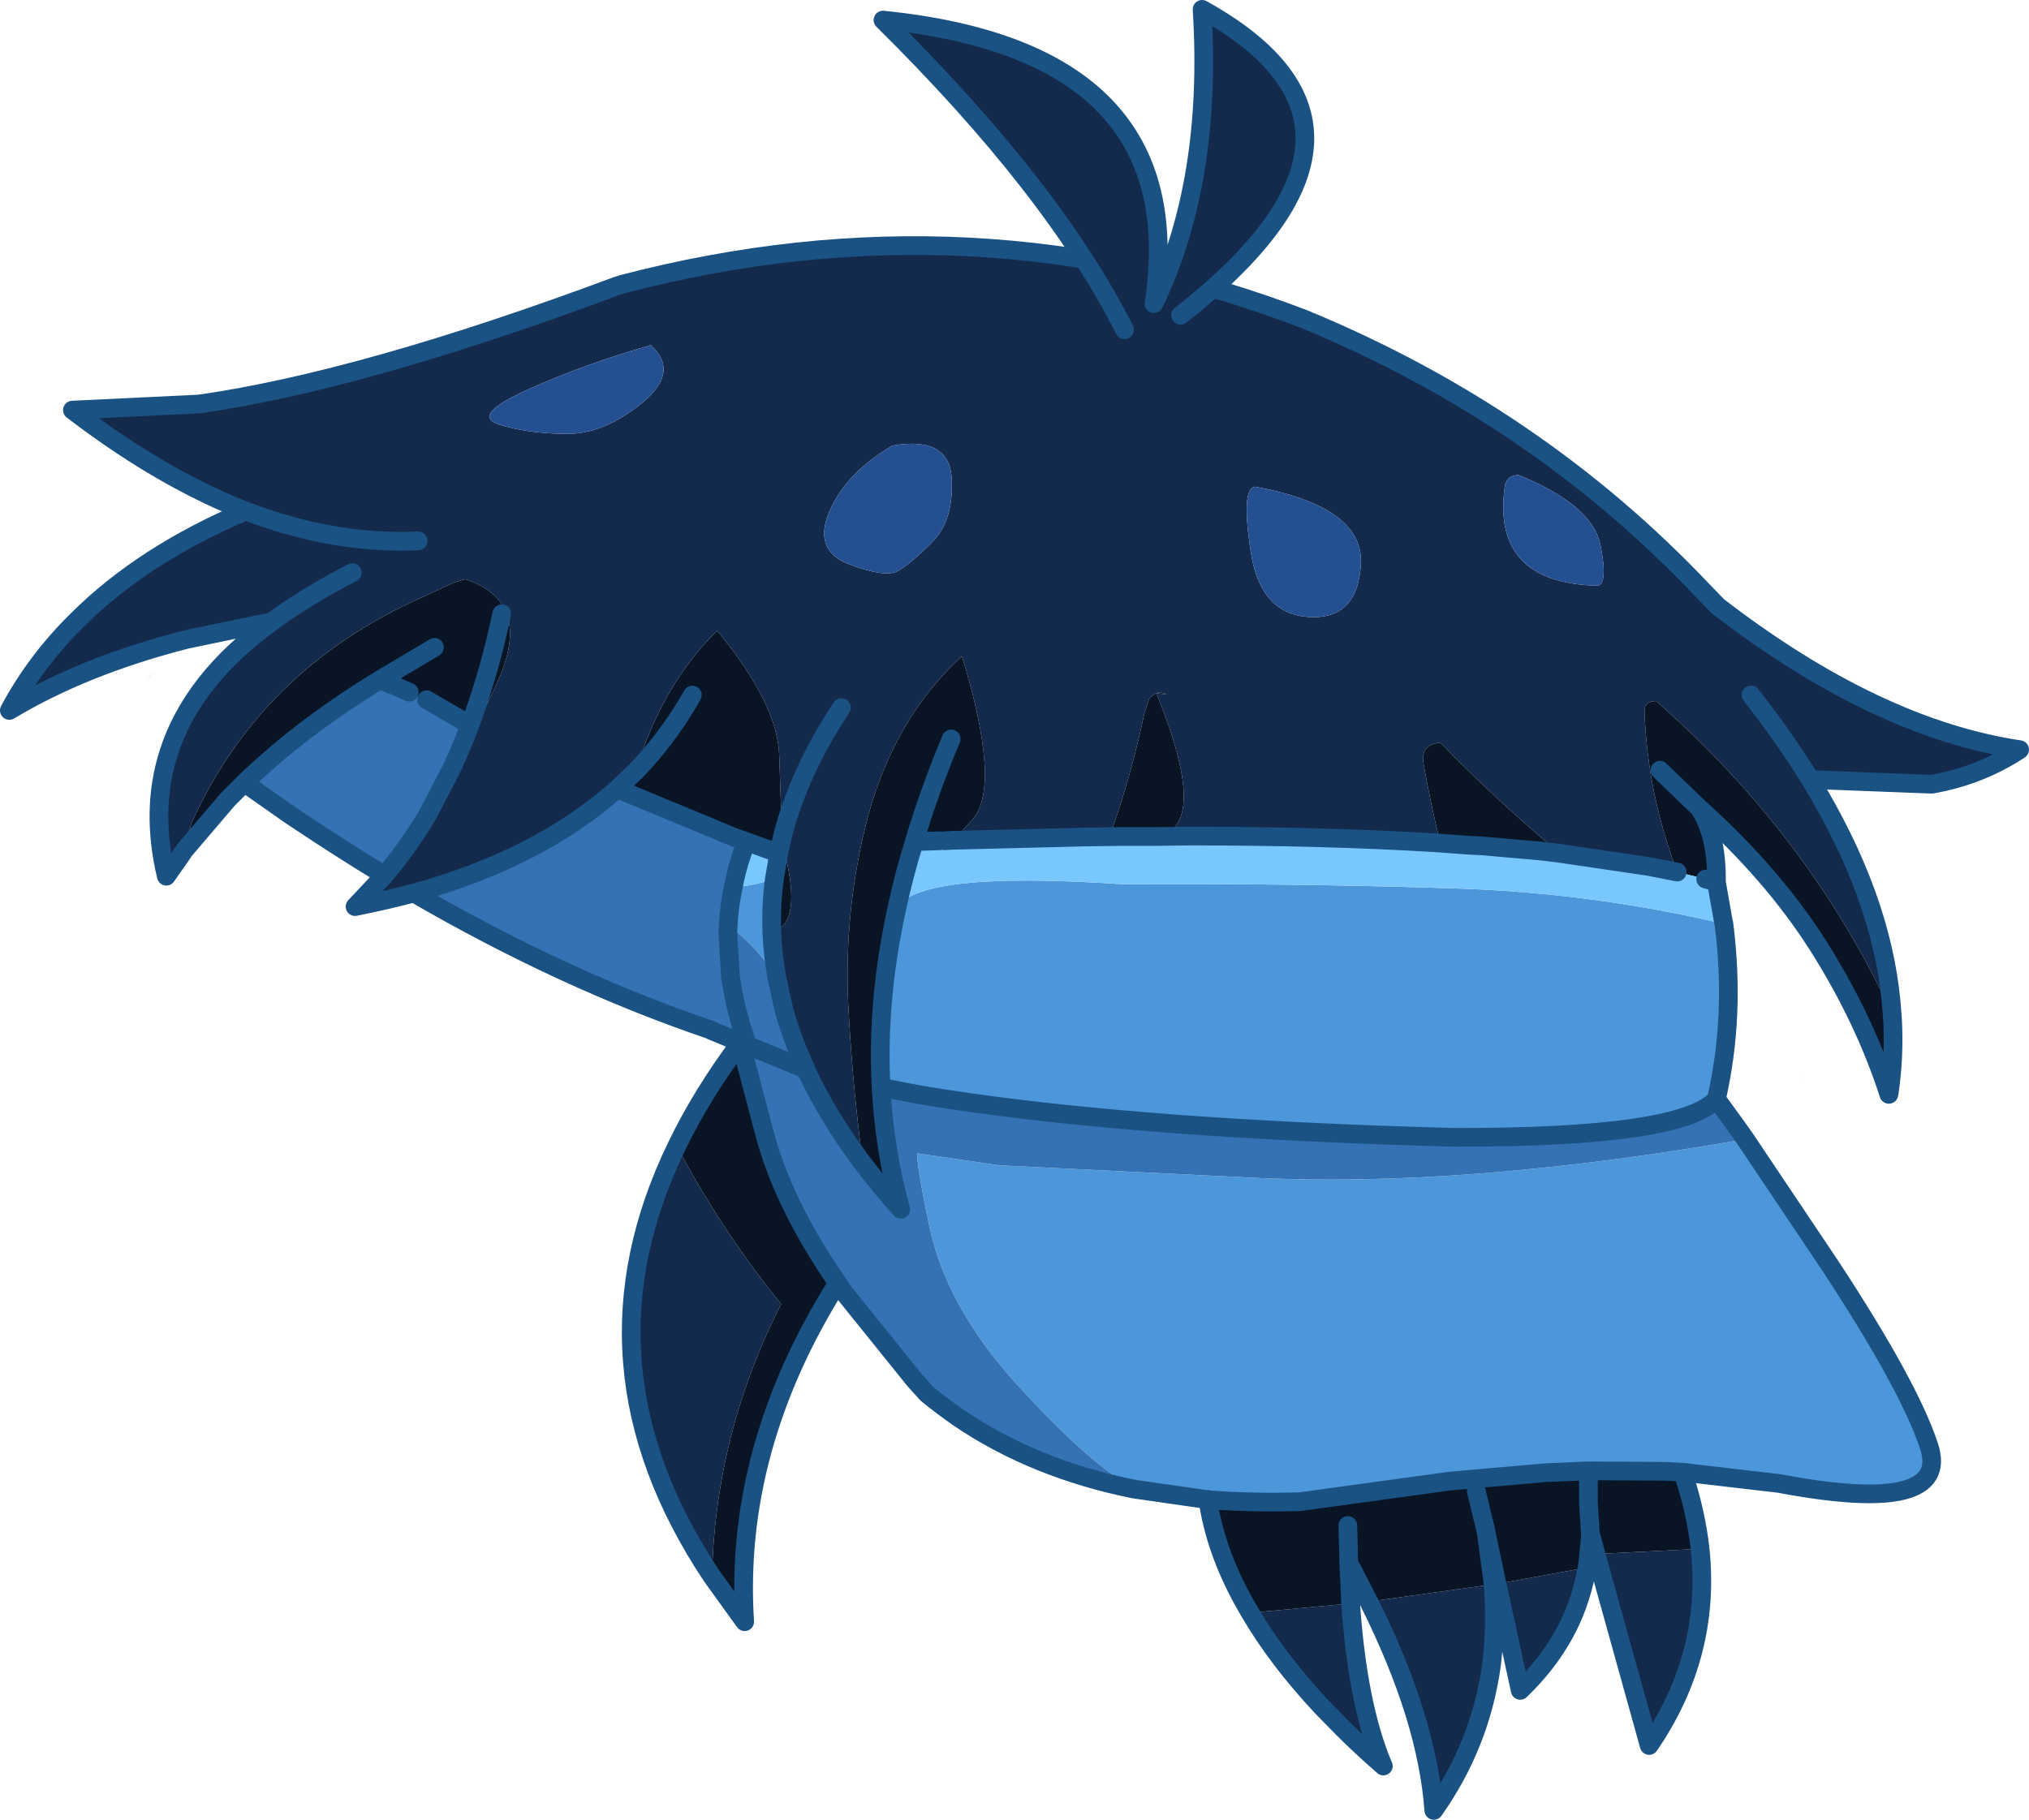 <?xml version="1.0" encoding="UTF-8" standalone="no"?>
<svg xmlns:xlink="http://www.w3.org/1999/xlink" height="194.8px" width="217.15px" xmlns="http://www.w3.org/2000/svg">
  <g transform="matrix(1.0, 0.0, 0.0, 1.0, 80.3, 351.0)">
    <path d="M5.9 -236.65 L5.9 -236.6 6.0 -236.4 5.85 -236.45 5.9 -236.6 5.9 -236.65 M103.4 -256.55 L103.4 -256.6 103.4 -256.65 103.4 -256.6 103.4 -256.55 M112.6 -235.55 L112.75 -236.15 112.75 -236.1 112.6 -235.55 M-64.75 -278.05 L-64.1 -278.85 -64.05 -278.85 -64.75 -278.05" fill="#cccccc" fill-rule="evenodd" stroke="none"/>
    <path d="M2.3 -251.25 Q2.4 -248.8 2.85 -246.3 0.9 -249.45 -2.35 -252.0 L-2.4 -250.95 Q-2.35 -253.6 -1.8 -256.15 L-1.05 -256.1 Q1.4 -256.4 2.6 -257.05 2.2 -254.15 2.3 -251.25 M5.55 -237.45 L5.9 -236.65 5.9 -236.6 5.55 -236.7 5.55 -237.45 M15.7 -253.85 Q18.25 -257.8 39.8 -256.35 58.5 -256.45 75.3 -255.9 90.05 -255.45 104.2 -252.1 105.45 -242.3 103.4 -233.35 99.75 -229.2 75.25 -229.25 41.8 -230.15 20.95 -233.35 L19.1 -233.65 17.9 -233.85 14.0 -234.6 Q13.5 -243.85 15.7 -253.85 M41.05 -191.6 Q35.8 -194.75 28.4 -202.95 20.95 -211.2 19.15 -219.8 17.35 -228.4 18.1 -227.5 L26.7 -226.25 53.35 -224.95 Q76.2 -223.75 106.5 -229.05 L115.55 -215.55 Q124.0 -202.7 126.15 -196.2 128.6 -188.7 110.1 -192.2 L99.8 -193.4 97.95 -193.5 89.7 -193.55 85.1 -193.35 74.85 -192.45 58.85 -190.25 Q53.75 -190.1 49.1 -190.45 L49.0 -190.45 48.95 -190.45 48.9 -190.5 48.7 -190.5 41.05 -191.6" fill="#4c97d9" fill-rule="evenodd" stroke="none"/>
    <path d="M54.05 -298.9 Q52.5 -298.8 53.55 -292.0 54.55 -285.25 59.8 -284.95 65.05 -284.65 65.35 -290.7 65.6 -296.75 54.05 -298.9 M15.2 -303.3 Q10.15 -300.3 8.45 -296.2 6.7 -292.1 10.55 -290.6 14.4 -289.15 15.75 -289.85 17.1 -290.6 19.45 -292.95 21.8 -295.3 21.55 -299.8 21.3 -304.35 15.2 -303.3 M43.2 -261.45 Q49.45 -262.05 43.45 -276.8 L44.55 -276.65 43.95 -276.9 43.45 -276.8 43.0 -276.5 42.7 -276.25 42.15 -274.55 Q40.75 -267.85 38.45 -261.45 L39.4 -261.45 35.8 -261.4 21.75 -261.05 23.85 -263.35 Q26.85 -267.0 22.65 -280.75 14.95 -273.7 12.2 -262.05 9.9 -252.3 10.55 -242.25 11.0 -234.3 12.05 -226.45 8.3 -231.45 6.0 -236.4 L5.9 -236.6 5.9 -236.65 5.55 -237.45 5.4 -237.8 Q4.45 -240.0 3.8 -242.2 L3.6 -242.9 2.85 -246.3 Q2.4 -248.8 2.3 -251.25 5.35 -251.95 3.95 -258.55 L3.4 -261.3 3.1 -270.0 Q3.0 -275.55 -3.55 -283.5 -9.5 -277.6 -12.25 -268.45 L-11.4 -269.35 -12.25 -268.4 -12.5 -267.7 -12.9 -266.0 -14.25 -266.55 Q-22.6 -259.1 -36.0 -255.4 -39.05 -254.6 -42.3 -253.95 L-39.15 -257.3 Q-36.65 -260.25 -34.55 -263.75 L-31.95 -268.75 Q-29.3 -273.1 -27.1 -277.9 -23.15 -286.55 -30.5 -289.0 L-31.7 -288.65 -35.15 -287.05 Q-52.4 -279.35 -59.8 -262.9 L-60.75 -259.7 -62.5 -257.2 Q-64.2 -264.3 -62.25 -270.4 -59.75 -278.25 -51.2 -284.45 L-60.35 -282.55 Q-71.3 -279.75 -79.3 -274.95 -76.45 -280.3 -71.95 -284.7 -64.95 -291.65 -54.0 -296.3 L-55.75 -297.0 Q-64.0 -300.55 -72.55 -307.1 L-59.0 -307.75 Q-41.45 -310.25 -14.25 -320.4 L-13.6 -320.6 Q24.0 -330.4 59.25 -316.85 84.2 -306.55 102.0 -287.7 L103.55 -286.1 Q120.5 -273.05 135.85 -270.75 131.6 -267.95 126.45 -267.05 L113.45 -267.55 114.45 -265.85 Q121.5 -253.7 122.2 -242.45 113.4 -261.5 96.95 -275.95 95.65 -275.95 95.7 -274.85 96.0 -266.15 99.2 -257.65 L96.15 -258.25 86.65 -259.65 Q79.75 -265.4 73.85 -271.5 71.7 -271.3 72.05 -269.25 72.8 -265.0 73.85 -260.75 L73.0 -260.8 Q61.5 -261.5 47.0 -261.5 L43.2 -261.45 M107.1 -276.6 Q110.7 -272.0 113.45 -267.55 110.7 -272.0 107.1 -276.6 M77.25 -260.5 L78.2 -260.45 78.1 -260.65 78.35 -260.45 77.25 -260.5 M9.75 -275.25 Q5.15 -268.3 3.4 -261.3 5.15 -268.3 9.75 -275.25 M-4.1 -182.25 Q-19.25 -204.95 -7.85 -228.35 L-7.15 -227.0 Q-2.65 -218.75 3.3 -211.4 -3.75 -197.55 -4.1 -182.25 M82.2 -300.15 Q80.95 -300.1 80.75 -298.95 79.3 -288.65 90.55 -288.3 91.85 -288.25 91.0 -292.6 90.15 -296.95 82.2 -300.15 M101.65 -185.2 Q102.85 -173.85 96.2 -164.15 L90.5 -184.65 101.65 -185.2 M89.65 -183.8 Q89.25 -181.0 88.2 -178.4 86.35 -173.85 82.4 -170.05 L79.85 -181.75 79.95 -181.45 89.55 -183.2 89.65 -183.8 M79.5 -181.4 Q79.85 -176.85 79.3 -172.6 78.1 -164.2 73.15 -157.2 72.8 -162.05 71.1 -167.6 69.35 -173.25 66.2 -179.55 L79.5 -181.4 M64.25 -179.35 Q65.0 -168.5 67.7 -162.05 L67.7 -162.0 Q65.35 -164.05 63.35 -166.05 L61.1 -168.35 Q56.4 -173.4 53.5 -178.35 L64.25 -179.35 M-10.65 -314.05 Q-17.7 -312.05 -23.8 -309.3 -29.95 -306.55 -26.9 -305.55 -23.85 -304.6 -19.75 -304.55 -15.7 -304.5 -11.6 -307.85 -7.5 -311.2 -10.65 -314.05 M-38.2 -277.65 L-37.35 -277.3 -36.4 -277.75 -36.5 -276.9 -38.2 -277.65 M-14.25 -266.55 L-12.25 -268.45 -14.25 -266.55 M-42.6 -289.7 Q-47.45 -287.2 -51.2 -284.45 -47.45 -287.2 -42.6 -289.7 M-35.55 -293.1 Q-44.6 -292.7 -54.0 -296.3 -44.6 -292.7 -35.55 -293.1" fill="#132a4c" fill-rule="evenodd" stroke="none"/>
    <path d="M39.4 -261.45 L38.45 -261.45 Q40.75 -267.85 42.15 -274.55 L42.7 -276.25 43.0 -276.5 43.45 -276.8 43.95 -276.9 44.55 -276.65 43.45 -276.8 Q49.45 -262.05 43.2 -261.45 L42.2 -261.45 39.4 -261.45 M73.85 -260.75 Q72.8 -265.0 72.05 -269.25 71.7 -271.3 73.85 -271.5 79.75 -265.4 86.65 -259.65 L84.6 -259.9 78.35 -260.45 78.1 -260.65 78.2 -260.45 77.25 -260.5 74.45 -260.7 73.85 -260.75 M99.2 -257.65 Q96.0 -266.15 95.7 -274.85 95.65 -275.95 96.95 -275.95 113.4 -261.5 122.2 -242.45 L122.25 -241.75 122.2 -242.45 122.25 -242.45 122.25 -241.75 Q122.45 -237.9 121.9 -234.1 L121.85 -233.85 Q119.2 -242.05 114.2 -249.9 109.35 -257.5 101.5 -264.55 L101.55 -264.5 Q103.45 -261.65 103.4 -256.65 L103.4 -256.6 103.05 -256.7 102.7 -256.8 102.6 -256.8 102.25 -256.9 99.2 -257.65 M3.4 -261.3 L3.95 -258.55 Q5.35 -251.95 2.3 -251.25 2.2 -254.15 2.6 -257.05 L3.05 -259.65 3.4 -261.3 3.05 -259.65 -0.4 -260.9 -1.8 -261.4 -12.9 -266.0 -12.5 -267.7 -12.25 -268.4 -11.4 -269.35 -12.25 -268.45 Q-9.5 -277.6 -3.55 -283.5 3.0 -275.55 3.1 -270.0 L3.4 -261.3 M12.05 -226.45 Q11.0 -234.3 10.55 -242.25 9.9 -252.3 12.2 -262.05 14.95 -273.7 22.65 -280.75 26.85 -267.0 23.85 -263.35 L21.75 -261.05 20.8 -261.0 21.75 -261.05 20.8 -261.0 20.3 -261.0 17.55 -260.9 Q16.45 -257.35 15.7 -253.85 13.5 -243.85 14.0 -234.6 14.35 -227.85 16.1 -221.55 13.9 -224.0 12.05 -226.45 M21.5 -271.9 Q19.15 -266.3 17.55 -260.9 19.15 -266.3 21.5 -271.9 M-1.05 -239.4 L1.5 -229.75 Q3.5 -222.1 9.35 -213.65 -1.8 -195.95 -0.6 -177.4 L-0.75 -177.6 -4.1 -182.25 Q-3.75 -197.55 3.3 -211.4 -2.65 -218.75 -7.15 -227.0 L-7.85 -228.35 Q-5.2 -233.85 -1.05 -239.4 M-54.15 -267.2 L-55.1 -266.25 -55.9 -265.45 -60.55 -260.0 -60.75 -259.7 -59.8 -262.9 Q-52.4 -279.35 -35.15 -287.05 L-31.7 -288.65 -30.5 -289.0 Q-23.15 -286.55 -27.1 -277.9 -29.3 -273.1 -31.95 -268.75 -30.9 -271.0 -30.0 -273.4 L-34.65 -276.1 -36.5 -276.9 -36.4 -277.75 -37.35 -277.3 -38.2 -277.65 -38.5 -277.75 -39.6 -278.25 Q-48.05 -273.1 -54.15 -267.2 M97.35 -268.55 L101.55 -264.5 97.35 -268.55 M99.8 -193.4 Q101.2 -189.2 101.65 -185.2 L90.5 -184.65 89.9 -186.9 89.9 -186.4 89.65 -183.8 89.55 -183.2 79.95 -181.45 79.85 -181.75 78.8 -186.7 79.5 -181.4 66.2 -179.55 64.05 -183.7 64.25 -179.35 53.5 -178.35 Q50.0 -184.2 49.05 -189.95 L48.95 -190.45 49.0 -190.45 49.1 -190.45 Q53.75 -190.1 58.85 -190.25 L74.85 -192.45 85.1 -193.35 89.7 -193.55 97.95 -193.5 99.8 -193.4 M89.9 -186.9 L89.7 -190.15 89.7 -193.05 89.7 -193.55 89.7 -193.05 89.7 -190.15 89.9 -186.9 M63.95 -187.7 L64.05 -183.7 63.95 -187.7 M77.7 -191.35 L78.55 -187.85 78.7 -187.25 78.8 -186.7 78.7 -187.25 78.55 -187.85 77.7 -191.35 M-39.6 -278.25 L-33.8 -281.7 -39.6 -278.25 M-26.6 -285.3 Q-27.95 -278.9 -30.0 -273.4 -27.95 -278.9 -26.6 -285.3 M-6.2 -276.6 Q-8.4 -272.7 -11.4 -269.35 -8.4 -272.7 -6.2 -276.6" fill="#091425" fill-rule="evenodd" stroke="none"/>
    <path d="M2.85 -246.3 L3.6 -242.9 3.8 -242.2 Q4.45 -240.0 5.4 -237.8 L5.55 -237.45 5.55 -236.7 5.9 -236.6 5.85 -236.45 6.0 -236.4 Q8.3 -231.45 12.05 -226.45 13.9 -224.0 16.1 -221.55 14.35 -227.85 14.0 -234.6 L17.9 -233.85 19.1 -233.65 20.95 -233.35 Q41.8 -230.15 75.25 -229.25 99.75 -229.2 103.4 -233.35 L105.4 -230.6 106.5 -229.05 Q76.2 -223.75 53.35 -224.95 L26.7 -226.25 18.1 -227.5 Q17.35 -228.4 19.15 -219.8 20.95 -211.2 28.4 -202.95 35.8 -194.75 41.05 -191.6 L41.05 -191.55 Q30.45 -193.7 22.35 -199.2 20.55 -200.45 18.9 -201.8 L17.55 -203.3 10.3 -212.3 9.65 -213.2 9.35 -213.65 Q3.5 -222.1 1.5 -229.75 L-1.05 -239.4 -4.2 -240.7 -4.25 -240.75 Q-20.0 -246.1 -36.0 -255.4 -22.6 -259.1 -14.25 -266.55 L-12.9 -266.0 -1.8 -261.4 -0.4 -260.9 Q-1.35 -258.55 -1.8 -256.15 -2.35 -253.6 -2.4 -250.95 L-2.35 -252.0 Q0.9 -249.45 2.85 -246.3 M41.05 -191.6 Q30.4 -193.75 22.35 -199.2 30.4 -193.75 41.05 -191.6 M-39.15 -257.3 Q-43.85 -260.15 -48.55 -263.3 L-49.4 -263.9 -49.45 -263.9 -51.15 -265.1 -54.15 -267.2 Q-48.05 -273.1 -39.6 -278.25 L-38.5 -277.75 -38.2 -277.65 -36.5 -276.9 -34.65 -276.1 -30.0 -273.4 Q-30.9 -271.0 -31.95 -268.75 L-34.55 -263.75 Q-36.65 -260.25 -39.15 -257.3 M-2.4 -250.95 L-2.1 -246.15 -2.05 -246.05 -1.85 -244.8 -1.5 -243.15 -1.0 -241.25 -0.3 -239.1 -1.05 -239.4 -0.3 -239.1 -1.0 -241.25 -1.5 -243.15 -1.85 -244.8 -2.05 -246.05 -2.1 -246.15 -2.4 -250.95 M5.55 -236.7 L-0.3 -239.1 5.55 -236.7" fill="#3572b4" fill-rule="evenodd" stroke="none"/>
    <path d="M43.2 -261.45 L47.0 -261.5 Q61.5 -261.5 73.0 -260.8 L73.85 -260.75 74.45 -260.7 77.25 -260.5 78.35 -260.45 84.6 -259.9 86.65 -259.65 96.15 -258.25 99.2 -257.65 102.25 -256.9 102.6 -256.8 102.7 -256.8 103.05 -256.7 103.4 -256.6 103.4 -256.55 104.15 -252.3 104.2 -252.1 Q90.05 -255.45 75.3 -255.9 58.5 -256.45 39.8 -256.35 18.25 -257.8 15.7 -253.85 16.45 -257.35 17.55 -260.9 L20.3 -261.0 20.8 -261.0 21.75 -261.05 35.8 -261.4 39.4 -261.45 42.2 -261.45 43.2 -261.45 M3.05 -259.65 L2.6 -257.05 Q1.4 -256.4 -1.05 -256.1 L-1.8 -256.15 Q-1.35 -258.55 -0.4 -260.9 L3.05 -259.65" fill="#79c7ff" fill-rule="evenodd" stroke="none"/>
    <path d="M15.2 -303.3 Q21.3 -304.35 21.55 -299.8 21.8 -295.3 19.45 -292.95 17.1 -290.6 15.75 -289.85 14.4 -289.15 10.55 -290.6 6.7 -292.1 8.45 -296.2 10.15 -300.3 15.2 -303.3 M54.05 -298.9 Q65.6 -296.75 65.35 -290.7 65.05 -284.65 59.8 -284.95 54.55 -285.25 53.55 -292.0 52.5 -298.8 54.05 -298.9 M82.2 -300.15 Q90.15 -296.95 91.0 -292.6 91.85 -288.25 90.55 -288.3 79.3 -288.65 80.75 -298.95 80.95 -300.1 82.2 -300.15 M-10.65 -314.05 Q-7.5 -311.2 -11.6 -307.85 -15.7 -304.5 -19.75 -304.55 -23.85 -304.6 -26.9 -305.55 -29.95 -306.55 -23.8 -309.3 -17.7 -312.05 -10.65 -314.05" fill="#245091" fill-rule="evenodd" stroke="none"/>
    <path d="M43.2 -261.45 L47.0 -261.5 Q61.5 -261.5 73.0 -260.8 L73.85 -260.75 74.45 -260.7 77.25 -260.5 78.35 -260.45 84.6 -259.9 86.65 -259.65 96.15 -258.25 99.2 -257.65 M122.2 -242.45 Q121.5 -253.7 114.45 -265.85 L113.45 -267.55 Q110.7 -272.0 107.1 -276.6 M39.4 -261.45 L42.2 -261.45 43.2 -261.45 M2.3 -251.25 Q2.4 -248.8 2.85 -246.3 L3.6 -242.9 3.8 -242.2 Q4.45 -240.0 5.4 -237.8 L5.55 -237.45 5.9 -236.65 5.9 -236.6 6.0 -236.4 Q8.3 -231.45 12.05 -226.45 13.9 -224.0 16.1 -221.55 14.35 -227.85 14.0 -234.6 L17.9 -233.85 19.1 -233.65 20.95 -233.35 Q41.8 -230.15 75.25 -229.25 99.75 -229.2 103.4 -233.35 105.45 -242.3 104.2 -252.1 L104.15 -252.3 103.4 -256.55 103.4 -256.6 103.05 -256.7 102.7 -256.8 102.6 -256.8 102.25 -256.9 M21.75 -261.05 L35.8 -261.4 39.4 -261.45 M3.4 -261.3 Q5.15 -268.3 9.75 -275.25 M3.4 -261.3 L3.05 -259.65 2.6 -257.05 Q2.2 -254.15 2.3 -251.25 M15.7 -253.85 Q16.45 -257.35 17.55 -260.9 19.15 -266.3 21.5 -271.9 M21.75 -261.05 L20.8 -261.0 M20.3 -261.0 L17.55 -260.9 M15.7 -253.85 Q13.5 -243.85 14.0 -234.6 M5.55 -236.7 L5.9 -236.6 5.9 -236.65 M6.0 -236.4 L5.85 -236.45 5.9 -236.6 M9.35 -213.65 L9.65 -213.2 10.3 -212.3 17.55 -203.3 18.9 -201.8 Q20.55 -200.45 22.35 -199.2 30.4 -193.75 41.05 -191.6 L48.7 -190.5 48.9 -190.5 48.95 -190.45 49.05 -189.95 Q50.0 -184.2 53.5 -178.35 56.4 -173.4 61.1 -168.35 L63.35 -166.05 Q65.35 -164.05 67.7 -162.0 L67.7 -162.05 67.75 -161.95 67.7 -162.0 M106.5 -229.05 L105.4 -230.6 103.4 -233.35 M-1.05 -239.4 L1.5 -229.75 Q3.5 -222.1 9.35 -213.65 -1.8 -195.95 -0.6 -177.4 L-0.75 -177.6 -4.1 -182.25 Q-19.25 -204.95 -7.85 -228.35 -5.2 -233.85 -1.05 -239.4 L-4.2 -240.7 -4.25 -240.75 Q-20.0 -246.1 -36.0 -255.4 -39.05 -254.6 -42.3 -253.95 L-39.15 -257.3 Q-43.85 -260.15 -48.55 -263.3 L-49.45 -263.9 -51.15 -265.1 -54.15 -267.2 -55.1 -266.25 -55.9 -265.45 -60.55 -260.0 M-60.75 -259.7 L-62.5 -257.2 Q-64.2 -264.3 -62.25 -270.4 -59.75 -278.25 -51.2 -284.45 L-60.35 -282.55 Q-71.3 -279.75 -79.3 -274.95 -76.45 -280.3 -71.95 -284.7 -64.95 -291.65 -54.0 -296.3 L-55.75 -297.0 Q-64.0 -300.55 -72.55 -307.1 L-59.0 -307.75 Q-41.45 -310.25 -14.25 -320.4 L-13.6 -320.6 Q24.0 -330.4 59.25 -316.85 84.2 -306.55 102.0 -287.7 L103.55 -286.1 Q120.5 -273.05 135.85 -270.75 131.6 -267.95 126.45 -267.05 L113.45 -267.55 M101.55 -264.5 L101.5 -264.55 Q109.35 -257.5 114.2 -249.9 119.2 -242.05 121.85 -233.85 L121.9 -234.1 Q122.45 -237.9 122.25 -241.75 L122.2 -242.45 M103.4 -256.6 L103.4 -256.65 Q103.45 -261.65 101.55 -264.5 L97.35 -268.55 M103.4 -256.65 L103.4 -256.6 103.4 -256.55 M106.5 -229.05 L115.55 -215.55 Q124.0 -202.7 126.15 -196.2 128.6 -188.7 110.1 -192.2 L99.8 -193.4 Q101.2 -189.2 101.65 -185.2 102.85 -173.85 96.2 -164.15 L90.5 -184.65 89.9 -186.9 89.9 -186.4 89.65 -183.8 Q89.25 -181.0 88.2 -178.4 86.35 -173.85 82.4 -170.05 L79.85 -181.75 78.8 -186.7 79.5 -181.4 Q79.85 -176.85 79.3 -172.6 78.1 -164.2 73.15 -157.2 72.8 -162.05 71.1 -167.6 69.35 -173.25 66.2 -179.55 L64.05 -183.7 64.25 -179.35 Q65.0 -168.5 67.7 -162.05 M99.8 -193.4 L97.95 -193.5 89.7 -193.55 89.7 -193.05 89.7 -190.15 89.9 -186.9 M89.7 -193.55 L85.1 -193.35 74.85 -192.45 58.85 -190.25 Q53.75 -190.1 49.1 -190.45 L49.0 -190.45 48.95 -190.45 M78.8 -186.7 L78.7 -187.25 78.55 -187.85 77.7 -191.35 M64.05 -183.7 L63.95 -187.7 M-31.95 -268.75 L-34.55 -263.75 Q-36.65 -260.25 -39.15 -257.3 M-38.2 -277.65 L-38.5 -277.75 -39.6 -278.25 Q-48.05 -273.1 -54.15 -267.2 M-34.65 -276.1 L-30.0 -273.4 Q-27.95 -278.9 -26.6 -285.3 M-33.8 -281.7 L-39.6 -278.25 M-36.5 -276.9 L-38.2 -277.65 M-0.4 -260.9 L-1.8 -261.4 -12.9 -266.0 -14.25 -266.55 Q-22.6 -259.1 -36.0 -255.4 M-11.4 -269.35 L-12.25 -268.45 -14.25 -266.55 M-1.8 -256.15 Q-2.35 -253.6 -2.4 -250.95 L-2.1 -246.15 -2.05 -246.05 -1.85 -244.8 -1.5 -243.15 -1.0 -241.25 -0.3 -239.1 5.55 -236.7 M-1.8 -256.15 Q-1.35 -258.55 -0.4 -260.9 L3.05 -259.65 M-11.4 -269.35 Q-8.4 -272.7 -6.2 -276.6 M-30.0 -273.4 Q-30.9 -271.0 -31.95 -268.75 M-51.2 -284.45 Q-47.45 -287.2 -42.6 -289.7 M-48.55 -263.3 L-49.4 -263.9 -49.45 -263.9 M-1.05 -239.4 L-0.3 -239.1 M-54.0 -296.3 Q-44.6 -292.7 -35.55 -293.1" fill="none" stroke="#1a5283" stroke-linecap="round" stroke-linejoin="round" stroke-width="2.0"/>
    <path d="M46.05 -317.25 L40.05 -315.7 Q32.45 -330.8 14.2 -348.85 47.35 -345.5 43.2 -318.5 49.5 -331.55 48.35 -350.0 71.45 -337.2 46.05 -317.25" fill="#132a4c" fill-rule="evenodd" stroke="none"/>
    <path d="M46.05 -317.25 Q71.45 -337.2 48.35 -350.0 49.5 -331.55 43.2 -318.5 47.35 -345.5 14.2 -348.85 32.45 -330.8 40.05 -315.7" fill="none" stroke="#1a5283" stroke-linecap="round" stroke-linejoin="round" stroke-width="2.0"/>
  </g>
</svg>
